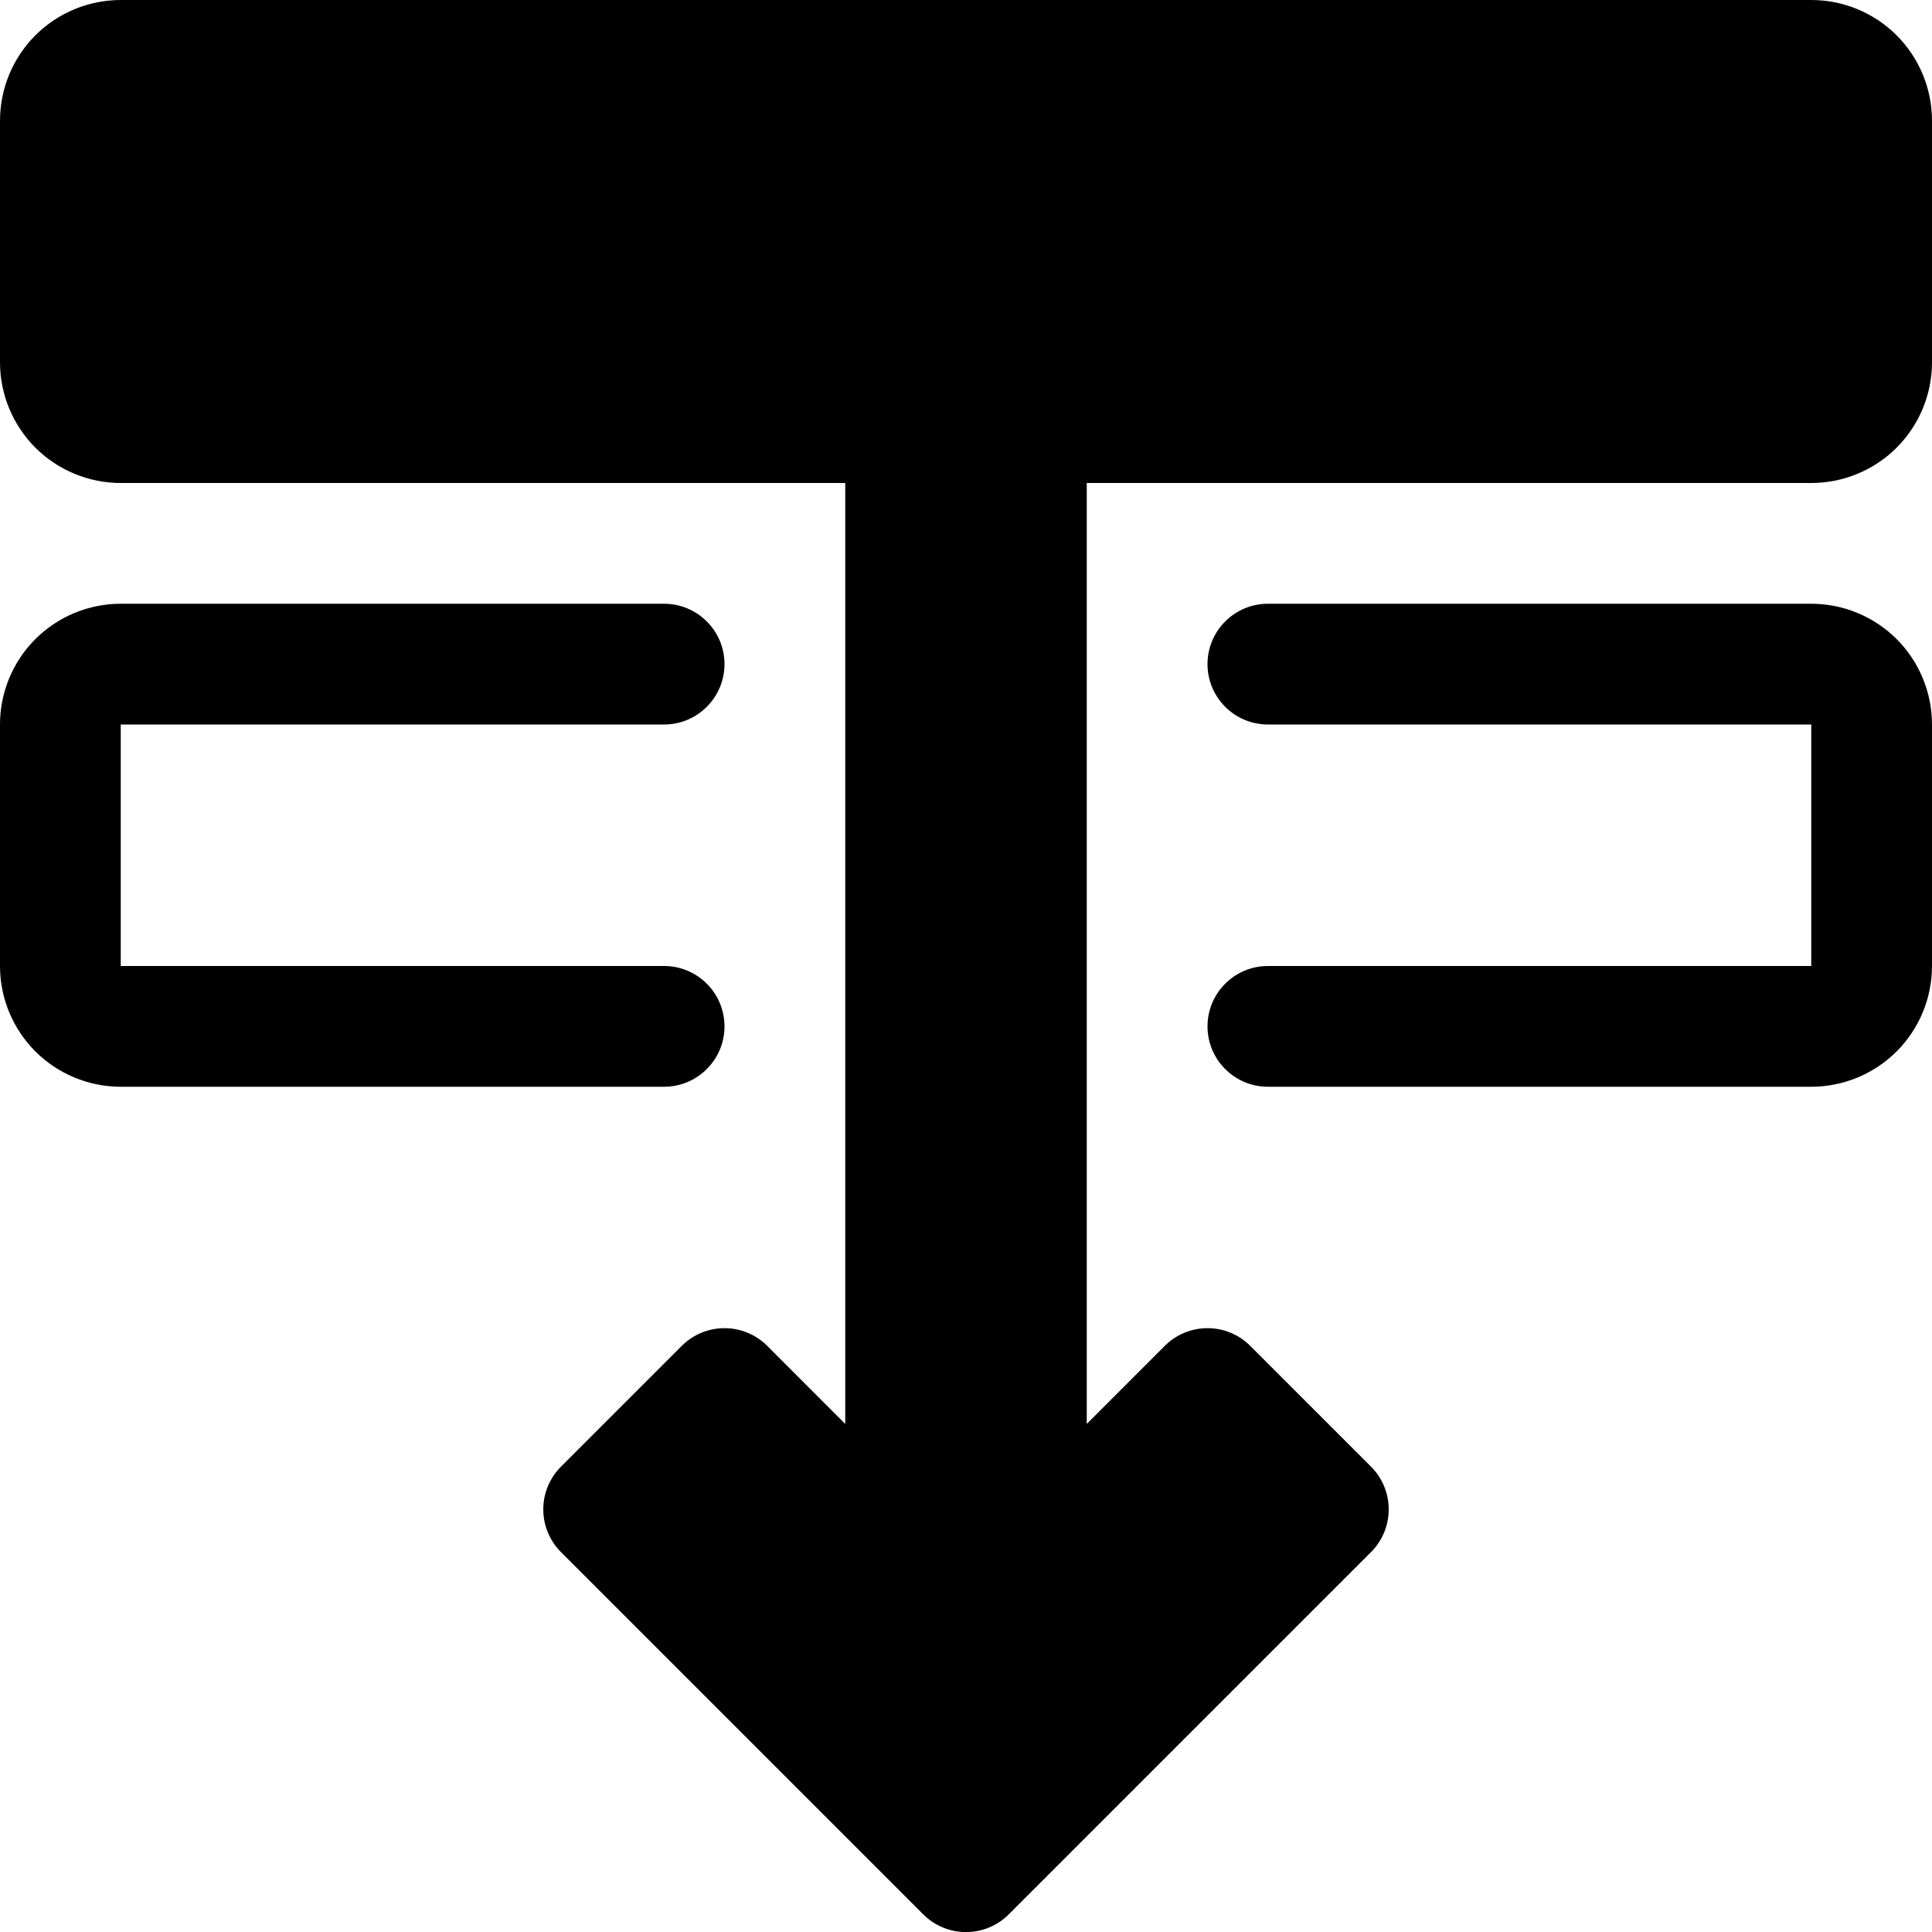 <svg width="24" height="24" viewBox="0 0 24 24" fill="none" xmlns="http://www.w3.org/2000/svg">
<g clip-path="url(#clip0_2_7615)">
<path d="M12.531 23.781C12.461 23.851 12.379 23.906 12.287 23.944C12.196 23.982 12.099 24.001 12 24.001C11.901 24.001 11.804 23.982 11.713 23.944C11.621 23.906 11.539 23.851 11.469 23.781L6.969 19.281C6.899 19.211 6.844 19.129 6.806 19.037C6.768 18.946 6.749 18.849 6.749 18.75C6.749 18.651 6.768 18.554 6.806 18.463C6.844 18.371 6.899 18.289 6.969 18.219L8.469 16.719C8.539 16.649 8.621 16.594 8.713 16.556C8.804 16.518 8.901 16.499 9 16.499C9.099 16.499 9.196 16.518 9.287 16.556C9.379 16.594 9.461 16.649 9.531 16.719L10.5 17.689V6H1.5C1.102 6 0.721 5.842 0.439 5.561C0.158 5.279 0 4.898 0 4.5V1.5C0 1.102 0.158 0.721 0.439 0.439C0.721 0.158 1.102 0 1.5 0L22.5 0C22.898 0 23.279 0.158 23.561 0.439C23.842 0.721 24 1.102 24 1.5V4.5C24 4.898 23.842 5.279 23.561 5.561C23.279 5.842 22.898 6 22.5 6H13.5V17.689L14.469 16.719C14.539 16.649 14.621 16.594 14.713 16.556C14.804 16.518 14.901 16.499 15 16.499C15.099 16.499 15.196 16.518 15.287 16.556C15.379 16.594 15.461 16.649 15.531 16.719L17.031 18.219C17.101 18.289 17.156 18.371 17.194 18.463C17.232 18.554 17.251 18.651 17.251 18.75C17.251 18.849 17.232 18.946 17.194 19.037C17.156 19.129 17.101 19.211 17.031 19.281L12.531 23.781Z" fill="black"/>
<path d="M1.5 13.5C1.102 13.5 0.721 13.342 0.439 13.061C0.158 12.779 0 12.398 0 12V9C0 8.602 0.158 8.221 0.439 7.939C0.721 7.658 1.102 7.5 1.5 7.5H8.25C8.449 7.5 8.64 7.579 8.78 7.72C8.921 7.86 9 8.051 9 8.25C9 8.449 8.921 8.64 8.78 8.78C8.64 8.921 8.449 9 8.25 9H1.5V12H8.25C8.449 12 8.64 12.079 8.78 12.22C8.921 12.36 9 12.551 9 12.75C9 12.949 8.921 13.14 8.78 13.28C8.64 13.421 8.449 13.5 8.25 13.5H1.5ZM15.75 13.5C15.551 13.5 15.36 13.421 15.22 13.28C15.079 13.14 15 12.949 15 12.75C15 12.551 15.079 12.36 15.22 12.22C15.36 12.079 15.551 12 15.75 12H22.5V9H15.75C15.551 9 15.36 8.921 15.22 8.78C15.079 8.64 15 8.449 15 8.25C15 8.051 15.079 7.86 15.22 7.72C15.36 7.579 15.551 7.5 15.75 7.5H22.5C22.898 7.5 23.279 7.658 23.561 7.939C23.842 8.221 24 8.602 24 9V12C24 12.398 23.842 12.779 23.561 13.061C23.279 13.342 22.898 13.5 22.5 13.5H15.75Z" fill="black"/>
</g>
<defs>
<clipPath id="clip0_2_7615">
<rect width="24" height="24" fill="white"/>
</clipPath>
</defs>
</svg>
